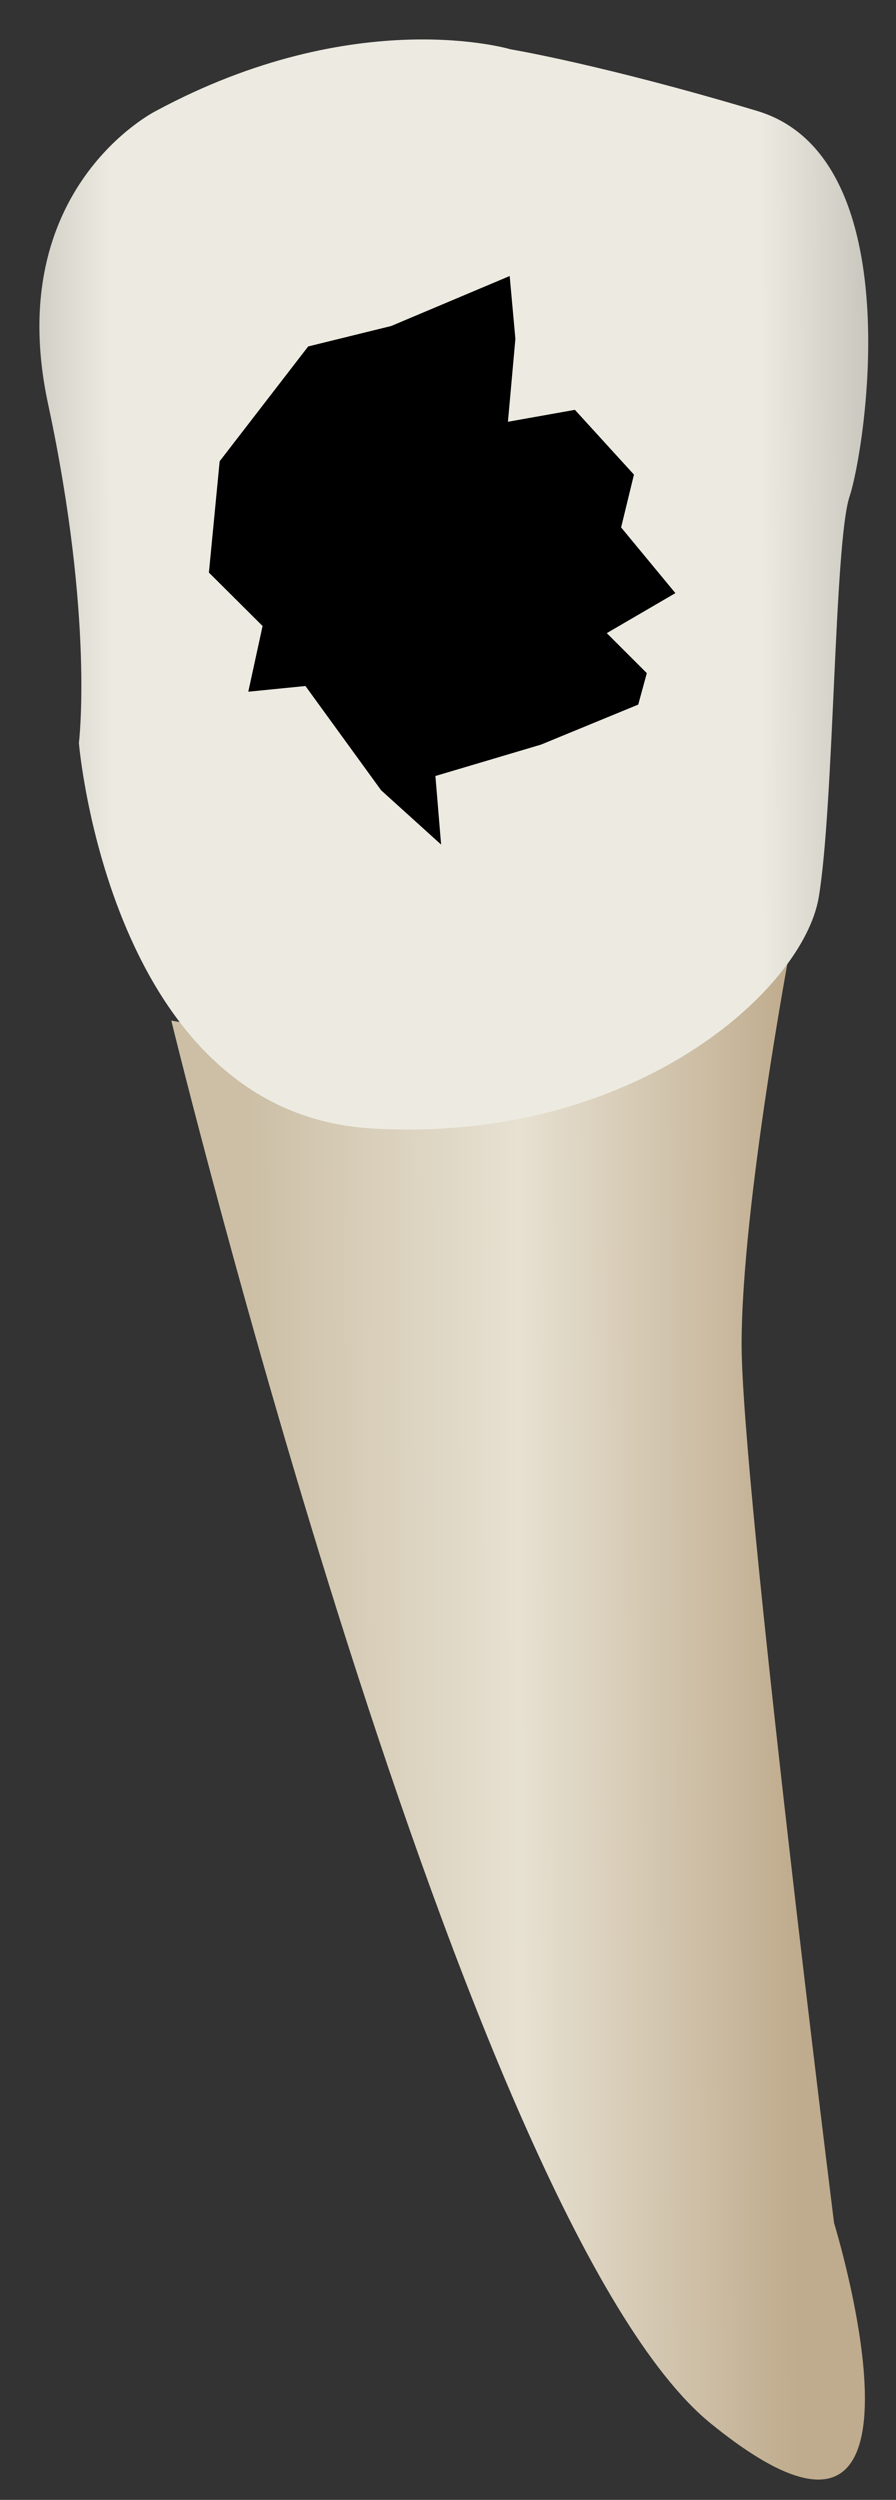 <svg width="19" height="53" viewBox="0 0 19 53" fill="none" xmlns="http://www.w3.org/2000/svg">
<rect x="0" y="0" width="19" height="53" fill="#333333" stroke="none"/>
<path d="M3.633 21.638C3.633 21.638 9.843 47.131 15.072 51.38C20.302 55.629 17.687 47.131 17.687 47.131C17.687 47.131 15.726 31.443 15.726 28.501C15.726 25.56 16.766 20.051 16.766 20.051C16.766 20.051 6.694 22.22 3.633 21.638Z" fill="url(#paint0_linear_82_7890)"/>
<path d="M3.307 2.352C3.307 2.352 0.039 3.987 1.019 8.562C2 13.138 1.673 15.753 1.673 15.753C1.673 15.753 2.327 23.598 7.883 23.924C13.44 24.251 17.035 20.983 17.362 19.021C17.689 17.06 17.689 11.504 18.016 10.523C18.343 9.543 19.324 3.332 16.055 2.352C12.786 1.372 10.825 1.045 10.825 1.045C10.825 1.045 7.556 0.065 3.307 2.352Z" fill="url(#paint1_linear_82_7890)"/>
<path d="M10.771 8.942L12.191 8.689L13.443 10.062L13.171 11.182L14.322 12.575L12.867 13.423L13.716 14.271L13.534 14.938L11.474 15.786L9.233 16.452L9.354 17.906L8.082 16.755L6.477 14.544L5.265 14.665L5.568 13.272L4.43 12.139L4.658 9.779L6.535 7.345L8.294 6.912L10.808 5.852L10.929 7.184L10.771 8.942Z" fill="black"/>
<defs>
<linearGradient id="paint0_linear_82_7890" x1="16.892" y1="36.311" x2="5.336" y2="36.353" gradientUnits="userSpaceOnUse">
<stop stop-color="#BFAB8D"/>
<stop offset="0.508" stop-color="#E7E1D2"/>
<stop offset="1" stop-color="#CCBFA6"/>
</linearGradient>
<linearGradient id="paint1_linear_82_7890" x1="21.692" y1="12.345" x2="-2.477" y2="12.432" gradientUnits="userSpaceOnUse">
<stop stop-color="#94938C"/>
<stop offset="0.23" stop-color="#EDEBE1"/>
<stop offset="0.428" stop-color="#EDEBE1"/>
<stop offset="0.799" stop-color="#EDEBE1"/>
<stop offset="1" stop-color="#94938C"/>
</linearGradient>
</defs>
</svg>
